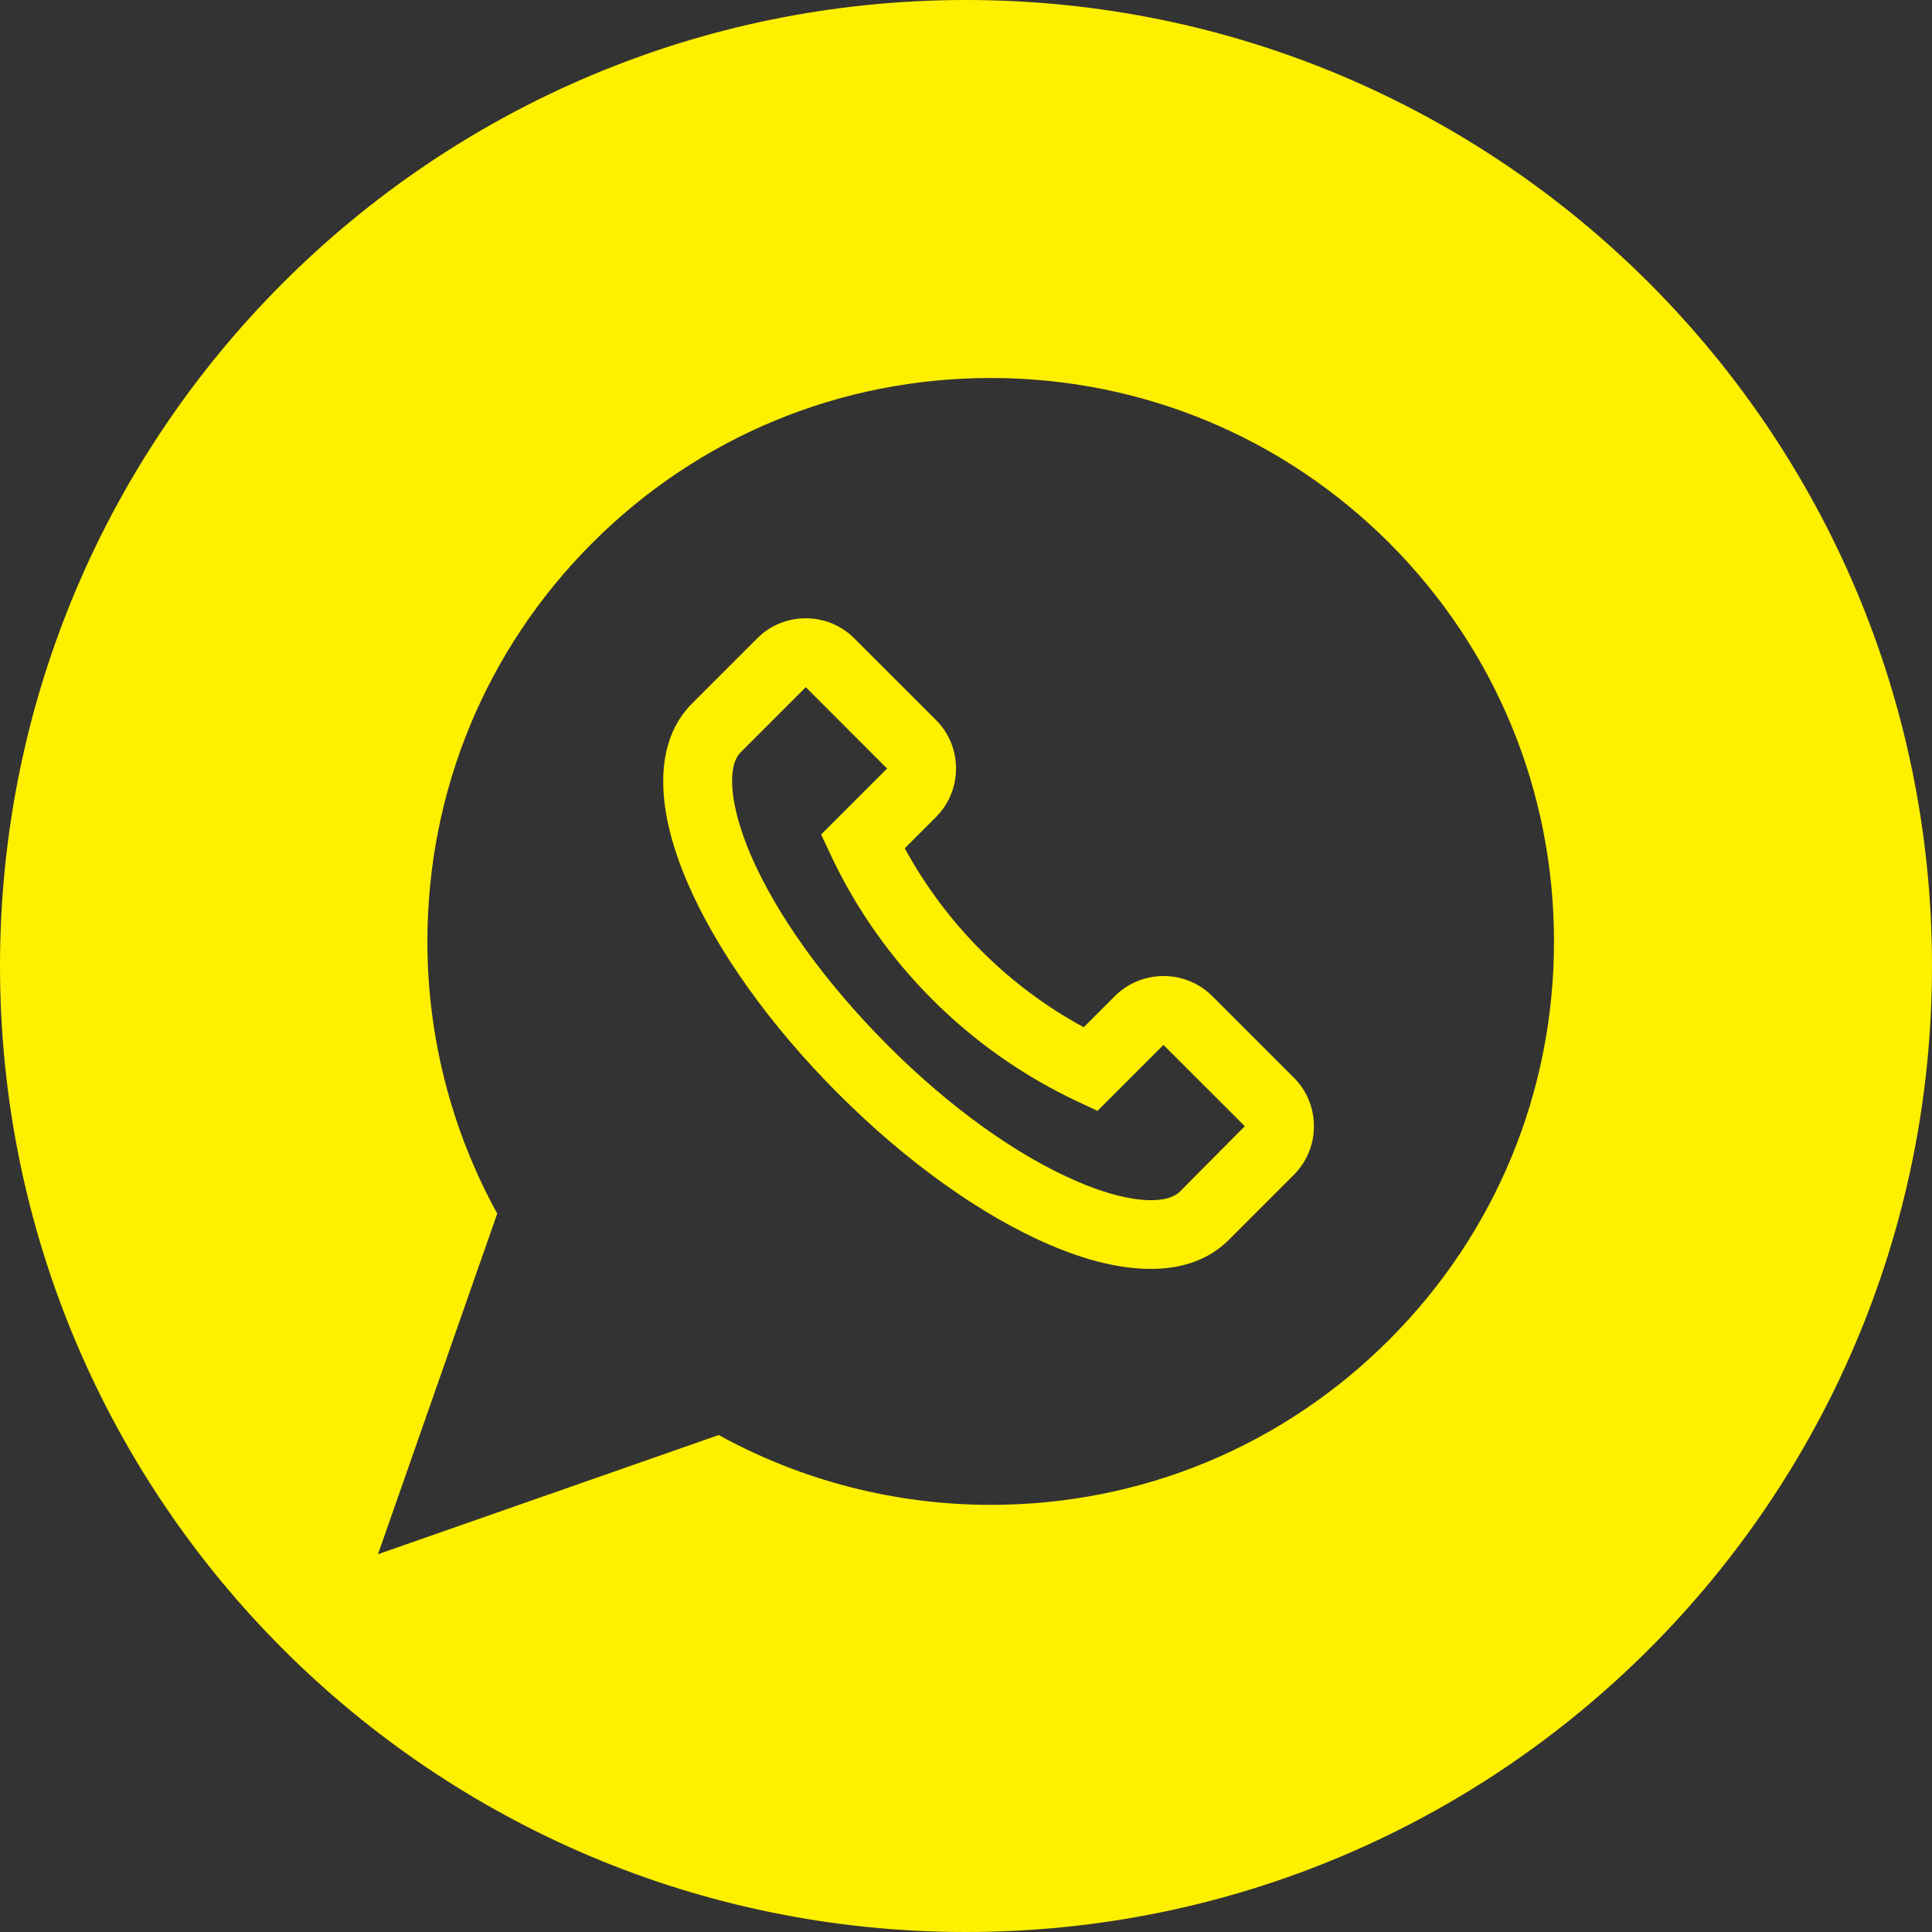 <svg width="46" height="46" viewBox="0 0 46 46" fill="none" xmlns="http://www.w3.org/2000/svg">
<rect x="0" y="0" width="46" height="46" fill="#333333" stroke="none"/>
<path fill-rule="evenodd" clip-rule="evenodd" d="M23 46C35.703 46 46 35.703 46 23C46 10.297 35.703 0 23 0C10.297 0 0 10.297 0 23C0 35.703 10.297 46 23 46ZM23.588 9C27.171 9 30.54 10.395 33.078 12.927C35.611 15.465 37 18.835 37 22.418C37 26 35.605 29.37 33.073 31.902C30.54 34.435 27.171 35.83 23.588 35.83C21.318 35.83 19.086 35.255 17.112 34.167L9 37.005L11.839 28.894C10.75 26.919 10.176 24.687 10.176 22.418C10.176 18.835 11.571 15.46 14.103 12.927C16.636 10.395 20.005 9 23.588 9Z" fill="#FFF000"/>
<path d="M28.866 23.719C28.226 23.079 27.182 23.079 26.542 23.719L25.803 24.458C24.004 23.484 22.521 21.996 21.542 20.197L22.281 19.458C22.593 19.146 22.762 18.736 22.762 18.299C22.762 17.861 22.593 17.445 22.281 17.139L20.344 15.203C20.033 14.891 19.622 14.721 19.185 14.721C18.747 14.721 18.331 14.891 18.025 15.203L16.477 16.751C15.602 17.626 15.564 19.136 16.362 21.001C17.062 22.631 18.337 24.419 19.962 26.044C21.586 27.669 23.375 28.948 25.005 29.643C25.896 30.026 26.7 30.212 27.401 30.212C28.166 30.212 28.795 29.982 29.255 29.523L30.803 27.975C31.114 27.663 31.284 27.253 31.284 26.815C31.284 26.378 31.114 25.962 30.803 25.656L28.866 23.719ZM28.095 28.369C27.75 28.713 26.793 28.626 25.656 28.133C24.212 27.515 22.603 26.361 21.127 24.879C19.65 23.397 18.49 21.788 17.872 20.35C17.385 19.212 17.292 18.255 17.637 17.91L19.185 16.362L21.121 18.299L19.551 19.869L19.797 20.394C21.001 22.937 23.068 24.999 25.606 26.203L26.131 26.449L27.701 24.879L29.638 26.815L28.095 28.369Z" fill="#FFF000"/>
</svg>
